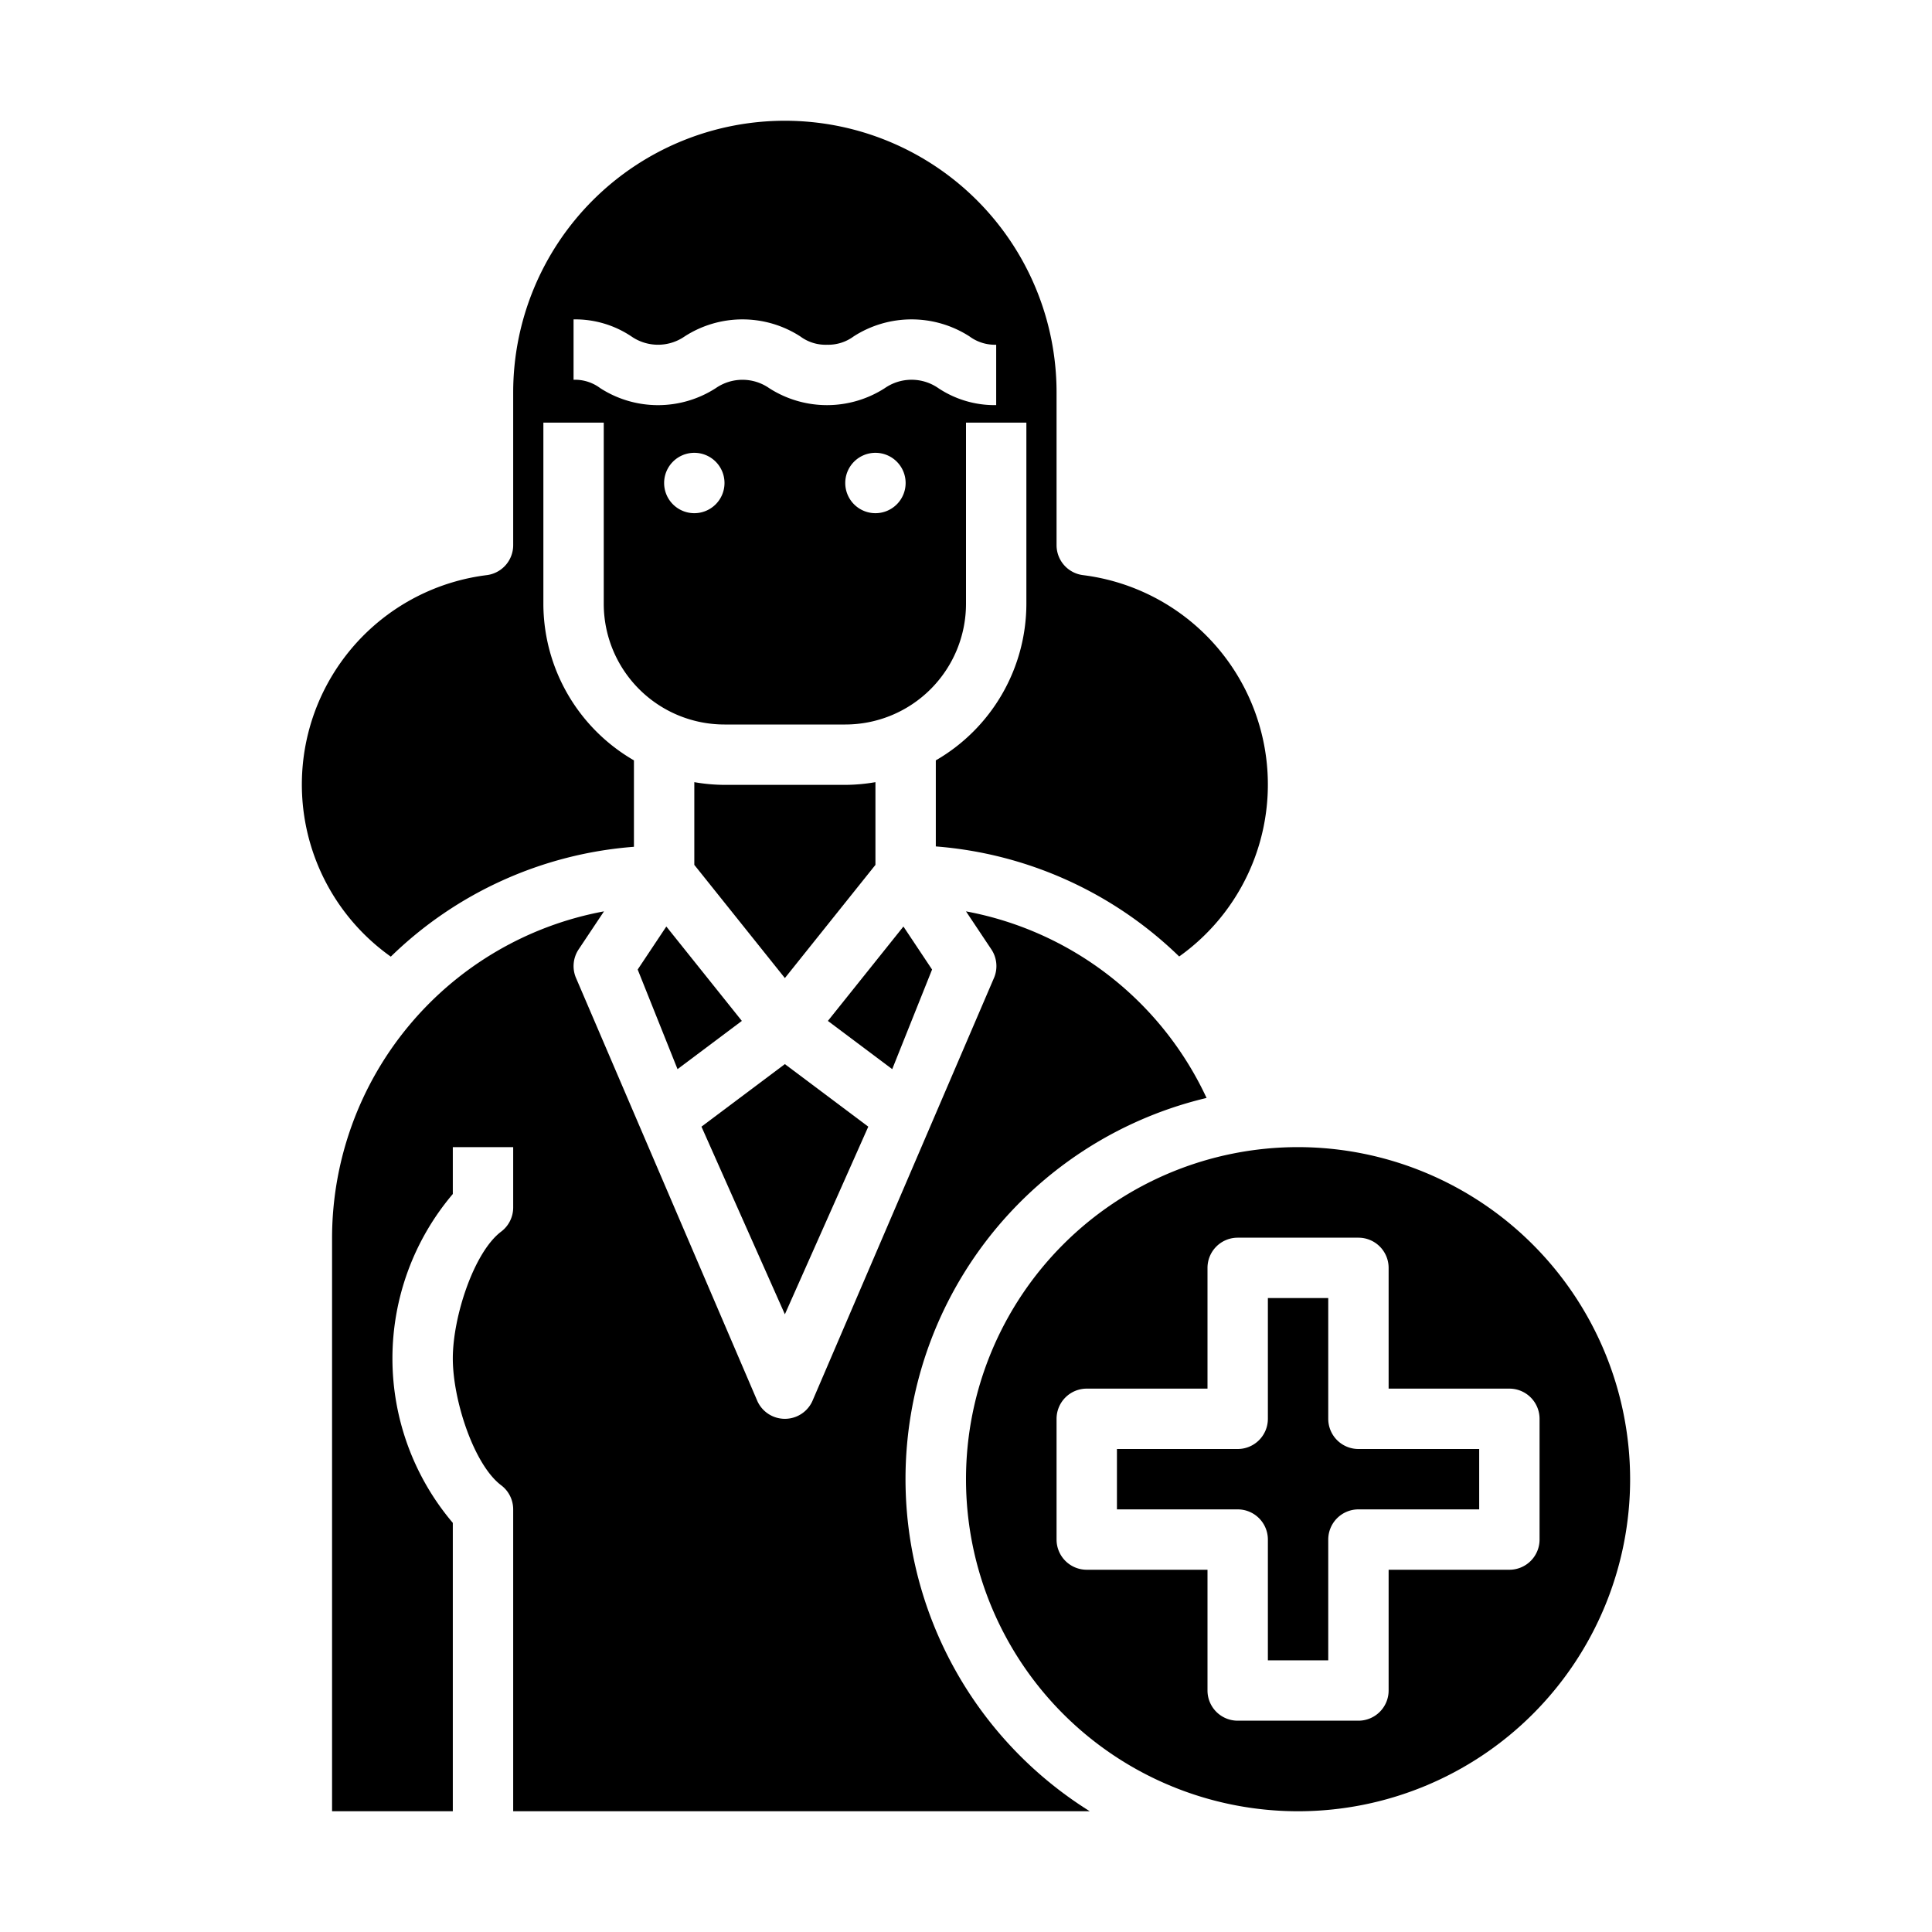 <svg xmlns="http://www.w3.org/2000/svg" viewBox="0 0 64 64" x="0px" y="0px"><g data-name="Pharmacist"><path d="M43,38A11,11,0,1,0,54,49,11.013,11.013,0,0,0,43,38Zm7,14H46v4a1,1,0,0,1-1,1H41a1,1,0,0,1-1-1V52H36a1,1,0,0,1-1-1V47a1,1,0,0,1,1-1h4V42a1,1,0,0,1,1-1h4a1,1,0,0,1,1,1v4h4a1,1,0,0,1,1,1v4A1,1,0,0,1,50,52Z"></path><path d="M44,47V43H42v4a1,1,0,0,1-1,1H37v2h4a1,1,0,0,1,1,1v4h2V51a1,1,0,0,1,1-1h4V48H45A1,1,0,0,1,44,47Z"></path><path d="M36.1,60a12.975,12.975,0,0,1,3.869-23.629A11.01,11.01,0,0,0,32,30.19l.837,1.255a1,1,0,0,1,.1.927L26.914,46.406a1,1,0,0,1-1.828,0L19.071,32.372a1,1,0,0,1,.1-.927l.837-1.255A11.013,11.013,0,0,0,11,41V60h4V50.447a8.417,8.417,0,0,1,0-10.894V38h2v2a1,1,0,0,1-.4.8c-.9.679-1.6,2.815-1.6,4.2s.7,3.522,1.6,4.2a1,1,0,0,1,.4.8V60Z"></path><path d="M17,18.06a1,1,0,0,1-.877.992A6.99,6.99,0,0,0,12.946,31.69,12.947,12.947,0,0,1,21,28.051V25.188A6,6,0,0,1,18,20V14h2v6a4,4,0,0,0,4,4h4a4,4,0,0,0,4-4V14h2v6a6,6,0,0,1-3,5.188v2.851a13.012,13.012,0,0,1,8.062,3.646,6.991,6.991,0,0,0-3.185-12.633A1,1,0,0,1,35,18.06V13a9,9,0,0,0-18,0ZM23,17a1,1,0,1,1,1-1A1,1,0,0,1,23,17Zm6,0a1,1,0,1,1,1-1A1,1,0,0,1,29,17ZM19,10.58a3.346,3.346,0,0,1,1.914.563,1.549,1.549,0,0,0,1.768,0,3.533,3.533,0,0,1,3.827,0,1.4,1.4,0,0,0,.885.277,1.419,1.419,0,0,0,.887-.278,3.547,3.547,0,0,1,3.832,0A1.419,1.419,0,0,0,33,11.42v2a3.362,3.362,0,0,1-1.916-.562,1.554,1.554,0,0,0-1.774,0,3.541,3.541,0,0,1-3.83,0,1.551,1.551,0,0,0-1.769,0,3.533,3.533,0,0,1-3.827,0A1.4,1.4,0,0,0,19,12.58Z"></path><polygon points="30.876 32.117 29.927 30.692 27.425 33.819 29.556 35.417 30.876 32.117"></polygon><polygon points="28.763 37.322 26 35.25 23.237 37.322 26 43.538 28.763 37.322"></polygon><path d="M29,28.65V25.91A6,6,0,0,1,28,26H24a6,6,0,0,1-1-.09v2.74L26,32.4Z"></path><polygon points="21.124 32.117 22.444 35.417 24.575 33.819 22.073 30.692 21.124 32.117"></polygon></g></svg>